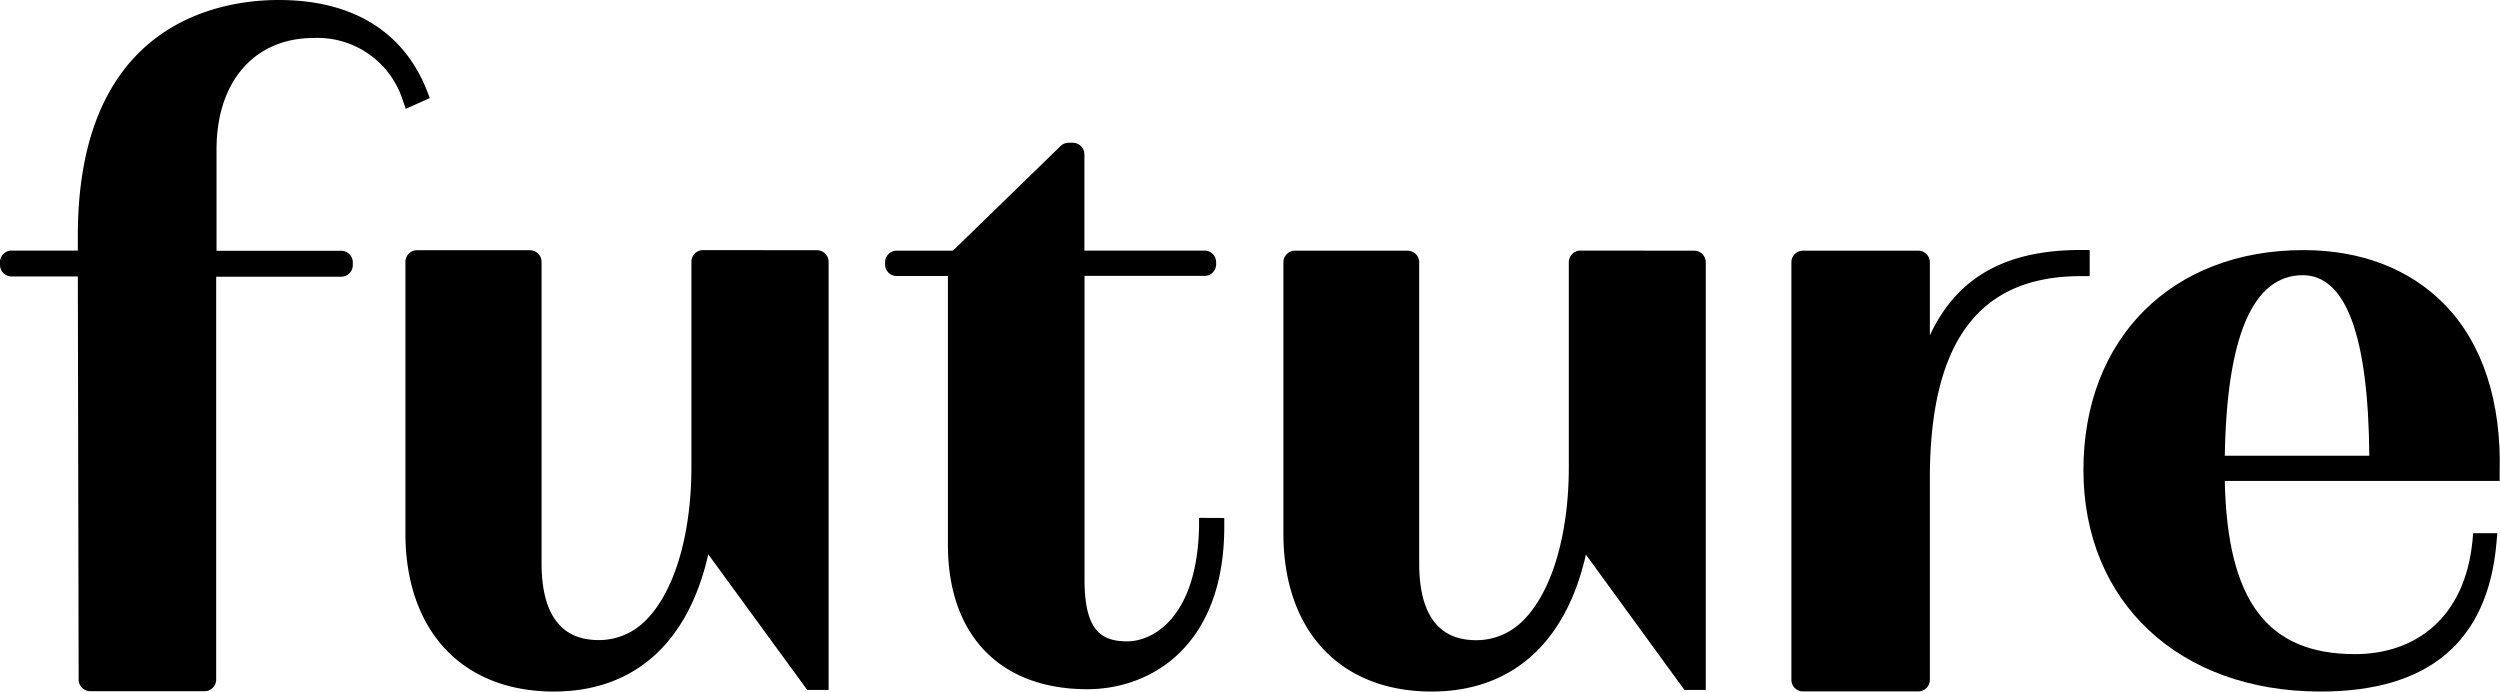 <svg xmlns="http://www.w3.org/2000/svg" viewBox="0 0 215.21 59.53"><g id="Calque_2" data-name="Calque 2"><g id="Calque_1-2" data-name="Calque 1"><path d="M36.74,7.77C34.72,2.69,30.32,0,24,0,18.81,0,6.7,2,6.7,20.29v1.28H1a1,1,0,0,0-1,1v.23a1,1,0,0,0,1,1h5.7l.07,34.7a1,1,0,0,0,1,1h9.84a1,1,0,0,0,1-1V23.82H29.37a1,1,0,0,0,1-1v-.23a1,1,0,0,0-1-1H18.64V12.86C18.64,7,21.92,3.27,27,3.27a7.7,7.7,0,0,1,7.66,5.32l.27.78L37,8.44Z"/><path d="M60.52,21.53a1,1,0,0,0-1,1V40.17c0,6.08-1.57,11.11-4.18,13.47a5.61,5.61,0,0,1-3.81,1.46c-3.25,0-4.91-2.23-4.91-6.63V22.54a1,1,0,0,0-1-1H35.9a1,1,0,0,0-1,1V45.9c0,8.41,4.9,13.63,12.78,13.63,6.9,0,11.57-4.18,13.29-11.81l8.52,11.67h1.84V22.54a1,1,0,0,0-1-1Z"/><path d="M103.22,44.58v.73c-.15,7.81-3.95,9.9-6.18,9.9s-3.68-.91-3.68-5.32V23.75h10.33a1,1,0,0,0,1-1v-.18a1,1,0,0,0-1-1H93.35V13.29a1,1,0,0,0-1-1H92a1,1,0,0,0-.71.29l-9.26,9H77.19a1,1,0,0,0-1,1v.18a1,1,0,0,0,1,1H81.6V46.89c0,7.79,4.49,12.44,12,12.44,5.44,0,11.79-3.67,11.79-14v-.74Z"/><path d="M136.05,21.57a1,1,0,0,0-1,1V40.19c0,6.07-1.57,11.1-4.18,13.46a5.61,5.61,0,0,1-3.8,1.46c-3.25,0-4.9-2.23-4.9-6.62V22.58a1,1,0,0,0-1-1h-9.69a1,1,0,0,0-1,1V45.91c0,8.4,4.89,13.62,12.76,13.62,6.89,0,11.56-4.17,13.28-11.79L145,59.39h1.84V22.58a1,1,0,0,0-1-1Z"/><path d="M179.13,21.52c-6.12,0-10.55,2.08-13,7.35V22.58a1,1,0,0,0-1-1h-9.92a1,1,0,0,0-1,1V58.52a1,1,0,0,0,1,1h9.92a1,1,0,0,0,1-1V41.21c0-12,4.38-17.44,13-17.44h.76V21.52Z"/><path d="M212.9,45.9l-.06.66c-.66,6.72-5,9.75-10.11,9.75-7.58,0-11-4.61-11.21-14.91h23.66l0-.71c.17-6.12-1.47-11.12-4.73-14.47-3-3.07-7.19-4.69-12.17-4.69-11.32,0-18.93,7.6-18.93,18.93s8.2,19.07,20.41,19.07c9.21,0,14.4-4.19,15.15-12.83l.07-.8Zm-21.38-6.67c.17-10.31,2.43-15.54,6.71-15.54,3.72,0,5.65,5.23,5.73,15.54Z"/></g></g></svg>
